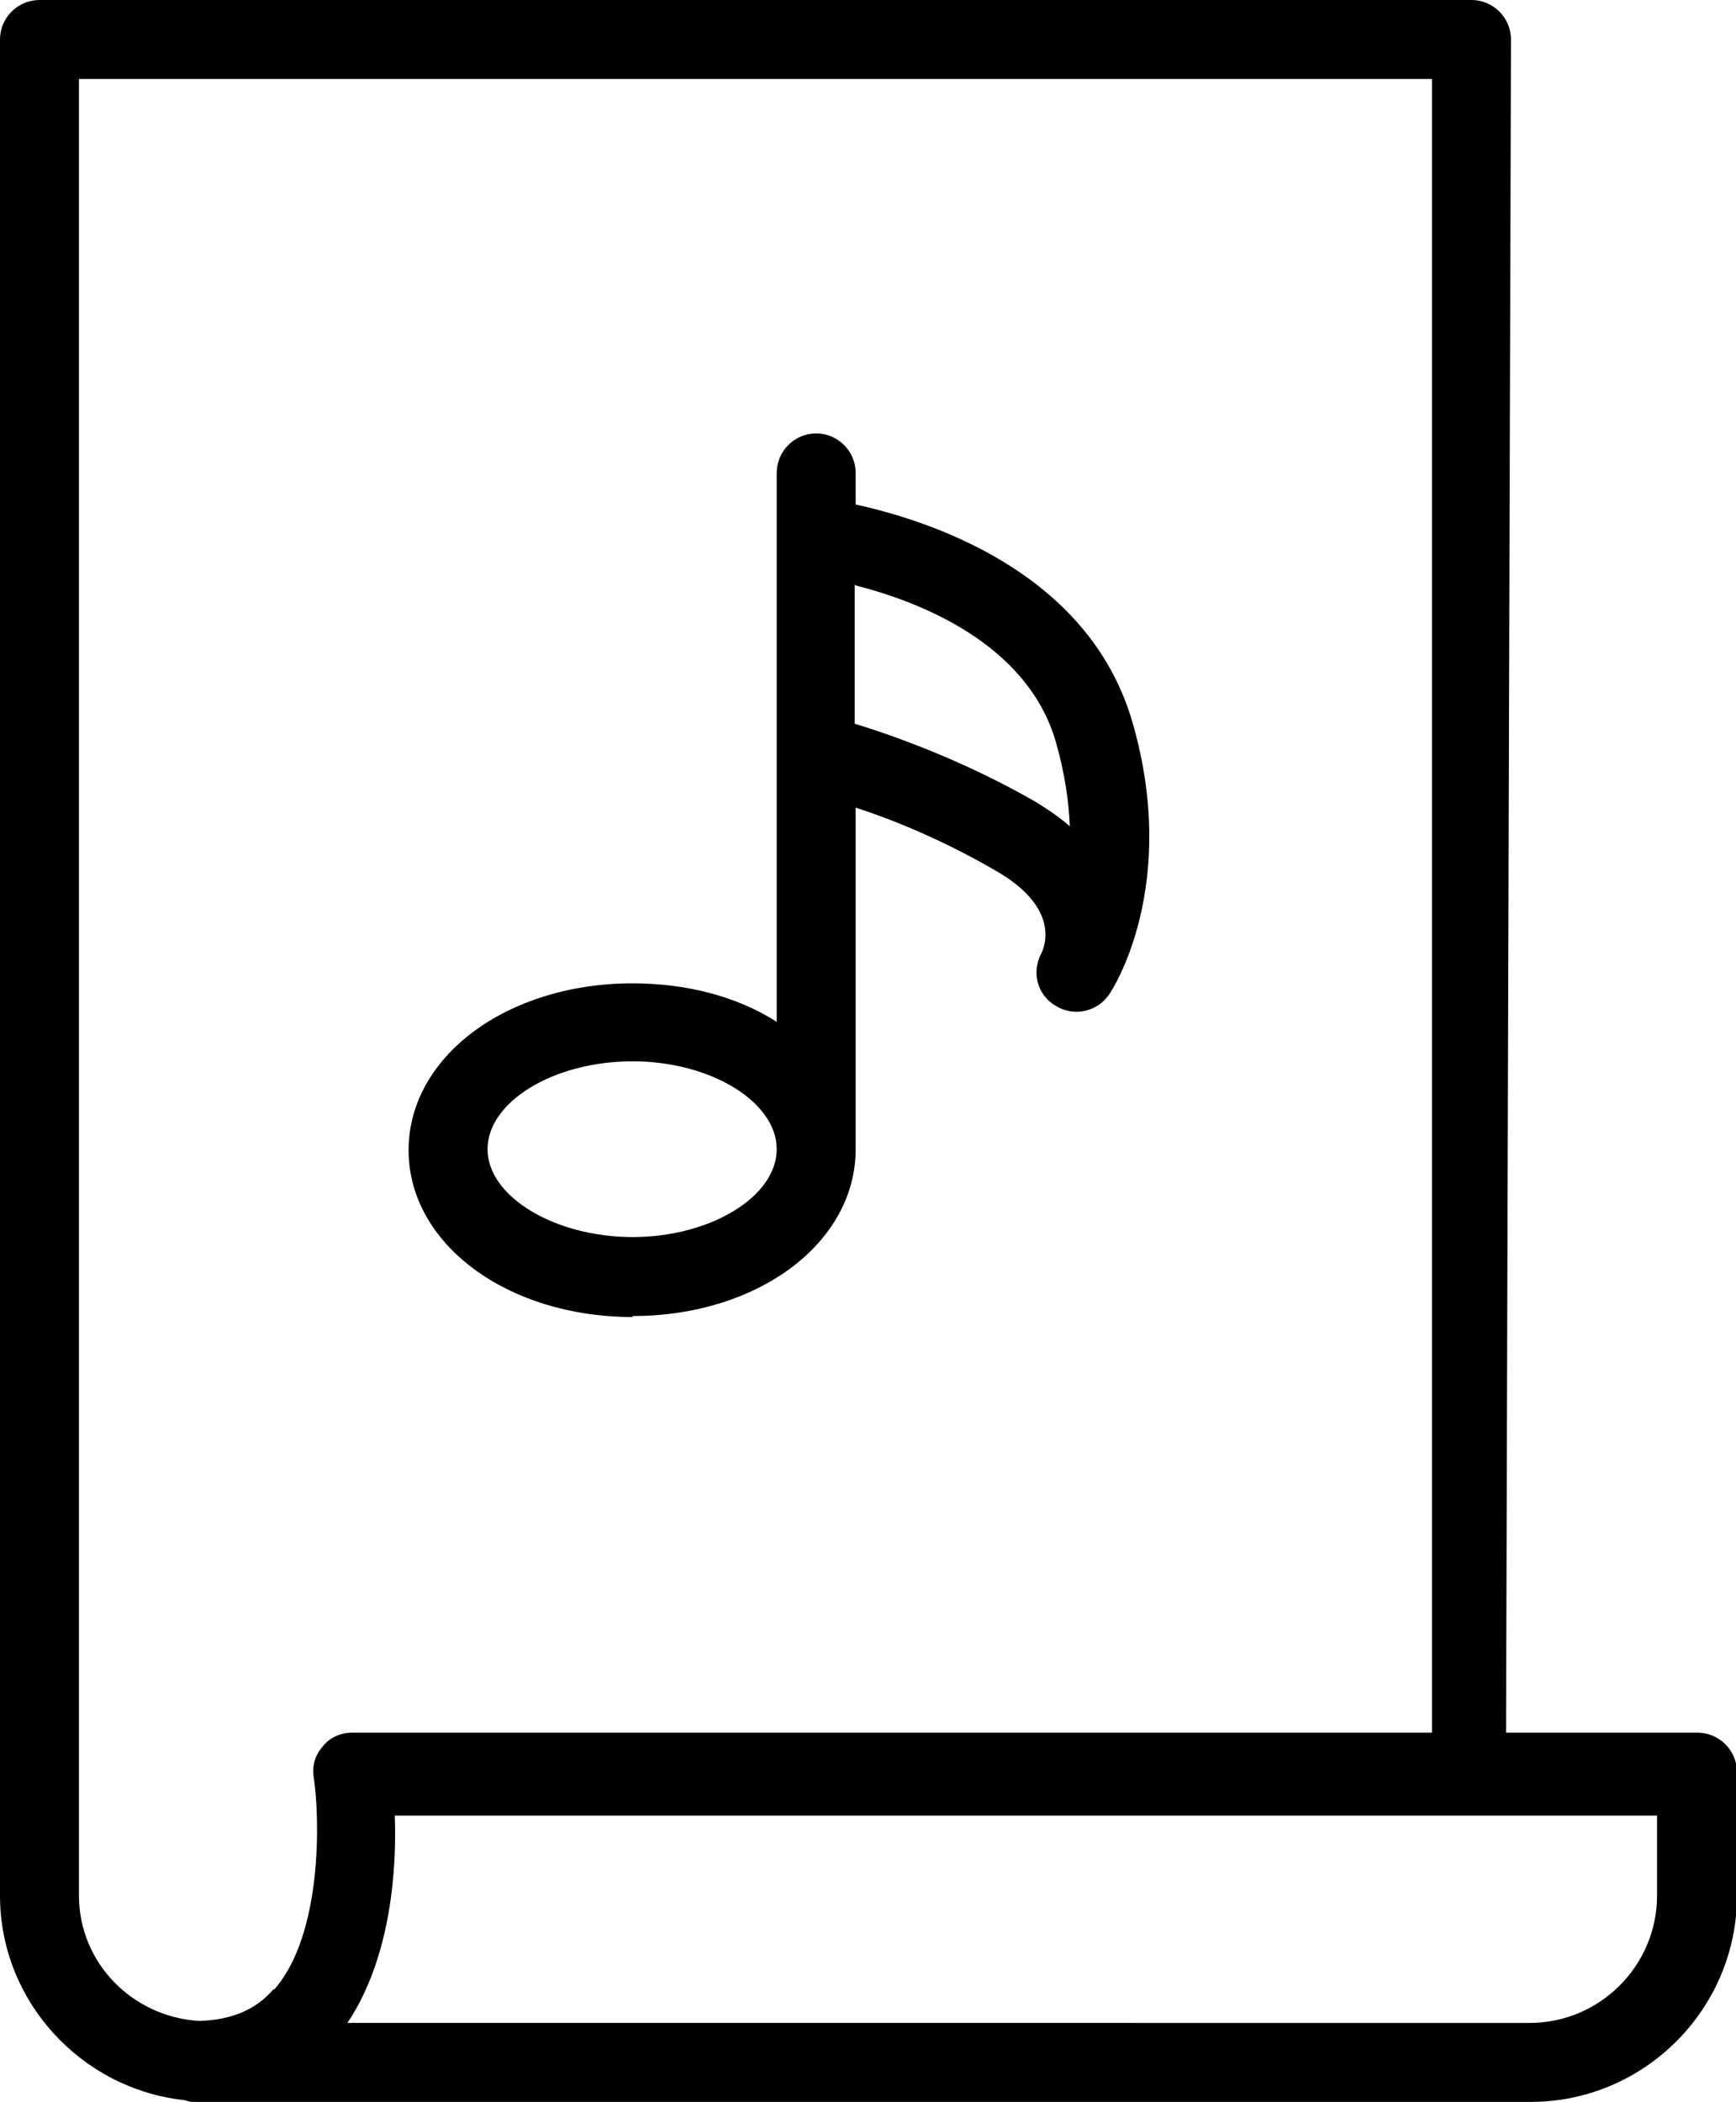 <?xml version="1.0" encoding="UTF-8"?>
<svg id="work" fill="currentColor" xmlns="http://www.w3.org/2000/svg" viewBox="0 0 17.59 21.29">
  <g id="work-Ebene_1-2" >
    <g>
      <path class="cls-1" d="M17.19,17.55h-1.93l.05-17.15c0-.22-.18-.4-.4-.4H.4c-.22,0-.4.18-.4.4v18.8c0,1.07.82,1.95,1.85,2.07.03,0,.06.02.1.02h.09s.03,0,.04,0h0s13.43,0,13.43,0c1.15,0,2.09-.94,2.09-2.09v-1.25c0-.22-.18-.4-.4-.4ZM2.77,20.15c-.18.21-.43.31-.75.32-.68-.04-1.22-.59-1.22-1.27V.8h13.71v16.75H3.57c-.12,0-.23.05-.3.14-.08.09-.11.2-.09.32.06.4.09,1.58-.4,2.14ZM16.79,19.2c0,.71-.58,1.29-1.29,1.29H3.52c.45-.67.5-1.59.48-2.1h12.79v.82Z"/>
      <path class="cls-1" d="M6.41,13.33c1.27,0,2.26-.74,2.26-1.69v-3.46c.37.12.89.33,1.42.64.63.36.51.74.46.84-.1.19-.04.42.15.53.18.11.42.06.54-.12.03-.04.72-1.1.23-2.77-.45-1.52-2.07-2.03-2.8-2.19v-.32c0-.22-.18-.4-.4-.4s-.4.18-.4.4v5.56c-.39-.25-.9-.39-1.46-.39-1.27,0-2.27.74-2.27,1.69s1,1.69,2.27,1.69ZM8.67,5.93c.63.16,1.74.58,2.03,1.59.09.32.13.6.14.85-.1-.09-.22-.17-.35-.25-.73-.42-1.44-.67-1.83-.79v-1.41ZM6.41,10.75c.79,0,1.46.41,1.46.89s-.67.89-1.46.89-1.47-.41-1.47-.89.67-.89,1.47-.89Z"/>
    </g>
  </g>
</svg>
